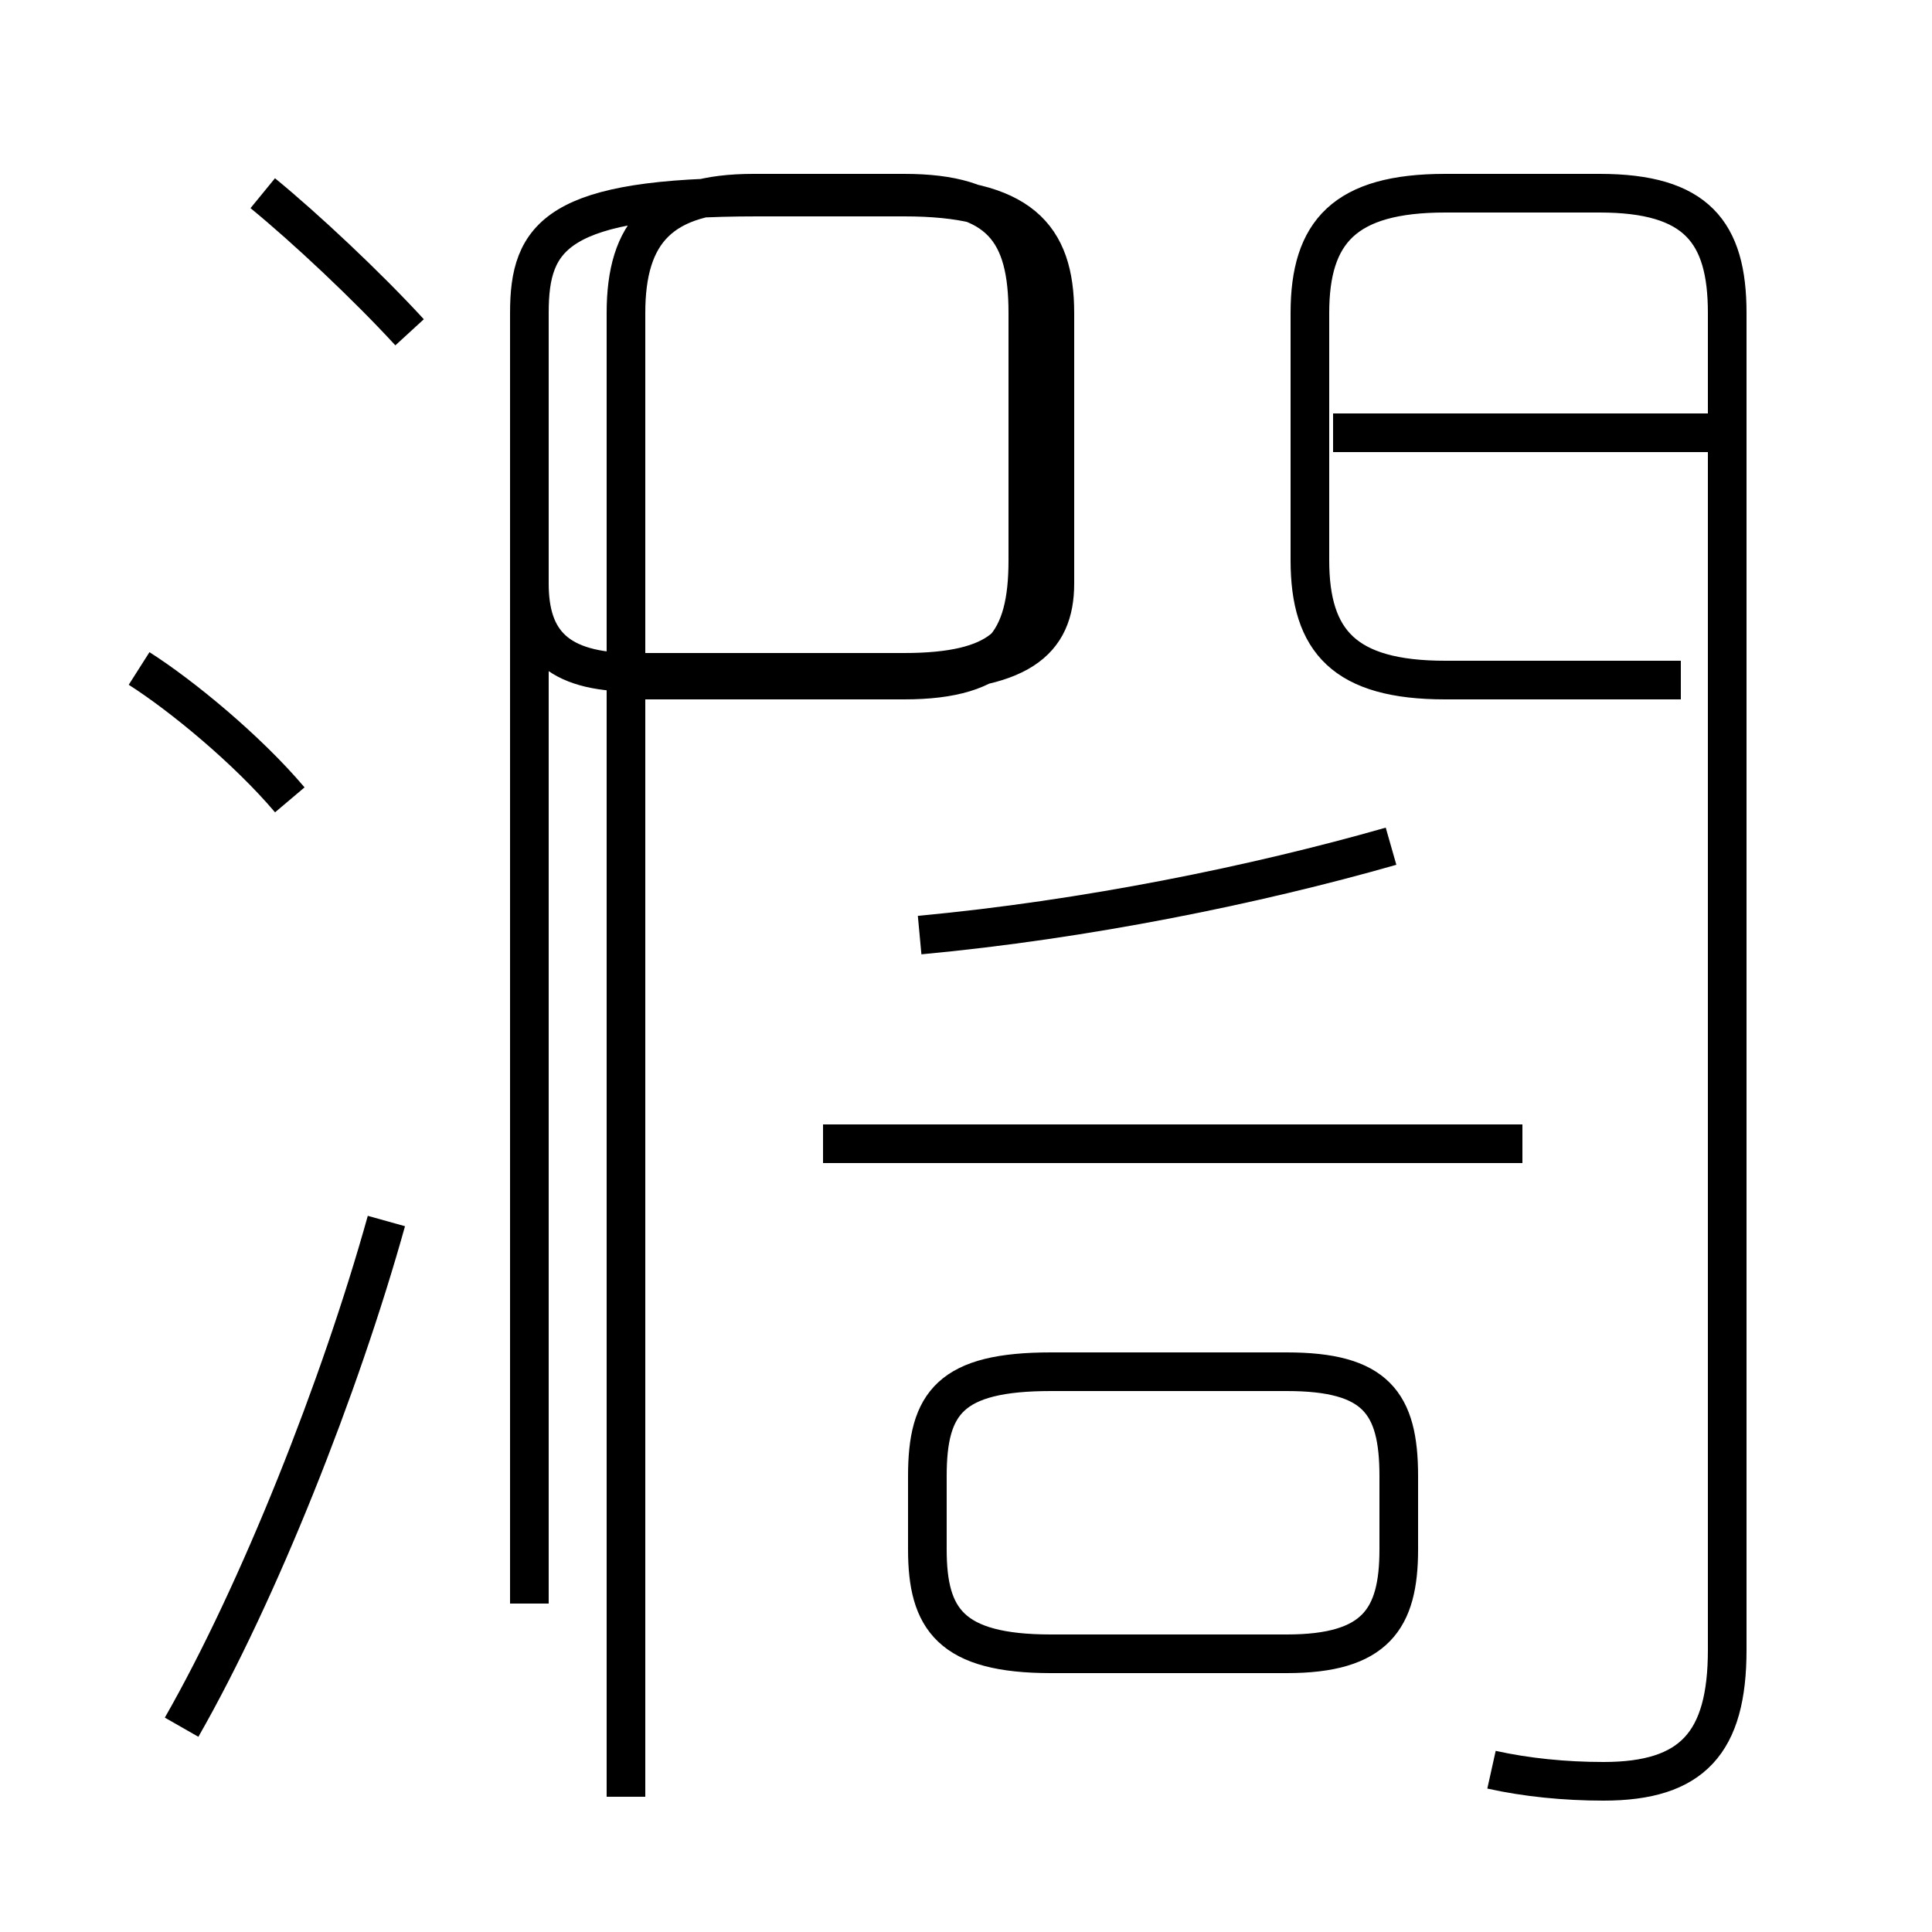 <?xml version='1.0' encoding='utf8'?>
<svg viewBox="0.0 -6.0 50.0 50.0" version="1.1" xmlns="http://www.w3.org/2000/svg">
<rect x="0.0" y="-6.0" width="50.0" height="50.0" fill="#808080" stroke="none"/>
<rect x="-1000" y="-1000" width="2000" height="2000" stroke="white" fill="white"/>
<g style="fill:white;stroke:#000000;  stroke-width:1">
<path d="M 38.6 1.8 C 39.5 2.0 40.5 2.1 41.5 2.1 C 43.8 2.1 44.7 1.1 44.7 -1.3 L 44.7 -35.9 C 44.7 -38.0 43.9 -39.0 41.4 -39.0 L 37.4 -39.0 C 34.8 -39.0 33.9 -38.0 33.9 -35.9 L 33.9 -29.5 C 33.9 -27.4 34.8 -26.4 37.4 -26.4 L 43.5 -26.4 M 4.7 0.7 C 6.7 -2.8 8.8 -8.1 10.0 -12.4 M 7.5 -23.3 C 6.4 -24.6 4.7 -26.0 3.6 -26.7 M 27.2 -1.2 L 33.3 -1.2 C 35.6 -1.2 36.2 -2.1 36.2 -3.9 L 36.2 -5.8 C 36.2 -7.7 35.6 -8.5 33.3 -8.5 L 27.2 -8.5 C 24.6 -8.5 24.0 -7.7 24.0 -5.8 L 24.0 -3.9 C 24.0 -2.1 24.6 -1.2 27.2 -1.2 Z M 10.6 -35.4 C 9.5 -36.6 7.9 -38.1 6.8 -39.0 M 39.4 -14.4 L 21.3 -14.4 M 16.2 2.5 L 16.2 -35.9 C 16.2 -38.0 17.1 -39.0 19.5 -39.0 L 23.4 -39.0 C 25.9 -39.0 26.6 -38.0 26.6 -35.9 L 26.6 -29.5 C 26.6 -27.4 25.9 -26.4 23.4 -26.4 L 16.2 -26.4 M 23.8 -19.8 C 28.1 -20.2 32.5 -21.1 36.0 -22.1 M 26.6 -33.0 L 26.6 -28.9 C 26.6 -27.4 25.9 -26.6 23.4 -26.6 L 16.4 -26.6 C 14.4 -26.6 13.7 -27.4 13.7 -28.9 L 13.7 -35.9 C 13.7 -37.9 14.4 -38.9 19.6 -38.9 L 23.4 -38.9 C 26.4 -38.9 27.3 -37.9 27.3 -35.9 L 27.3 -28.9 C 27.3 -27.4 26.4 -26.6 23.4 -26.6 L 16.4 -26.6 C 14.4 -26.6 13.7 -27.4 13.7 -28.9 L 13.7 -2.5 M 44.5 -32.8 L 34.5 -32.8" transform="translate(0.0, 38.0)" />
</g>
</svg>